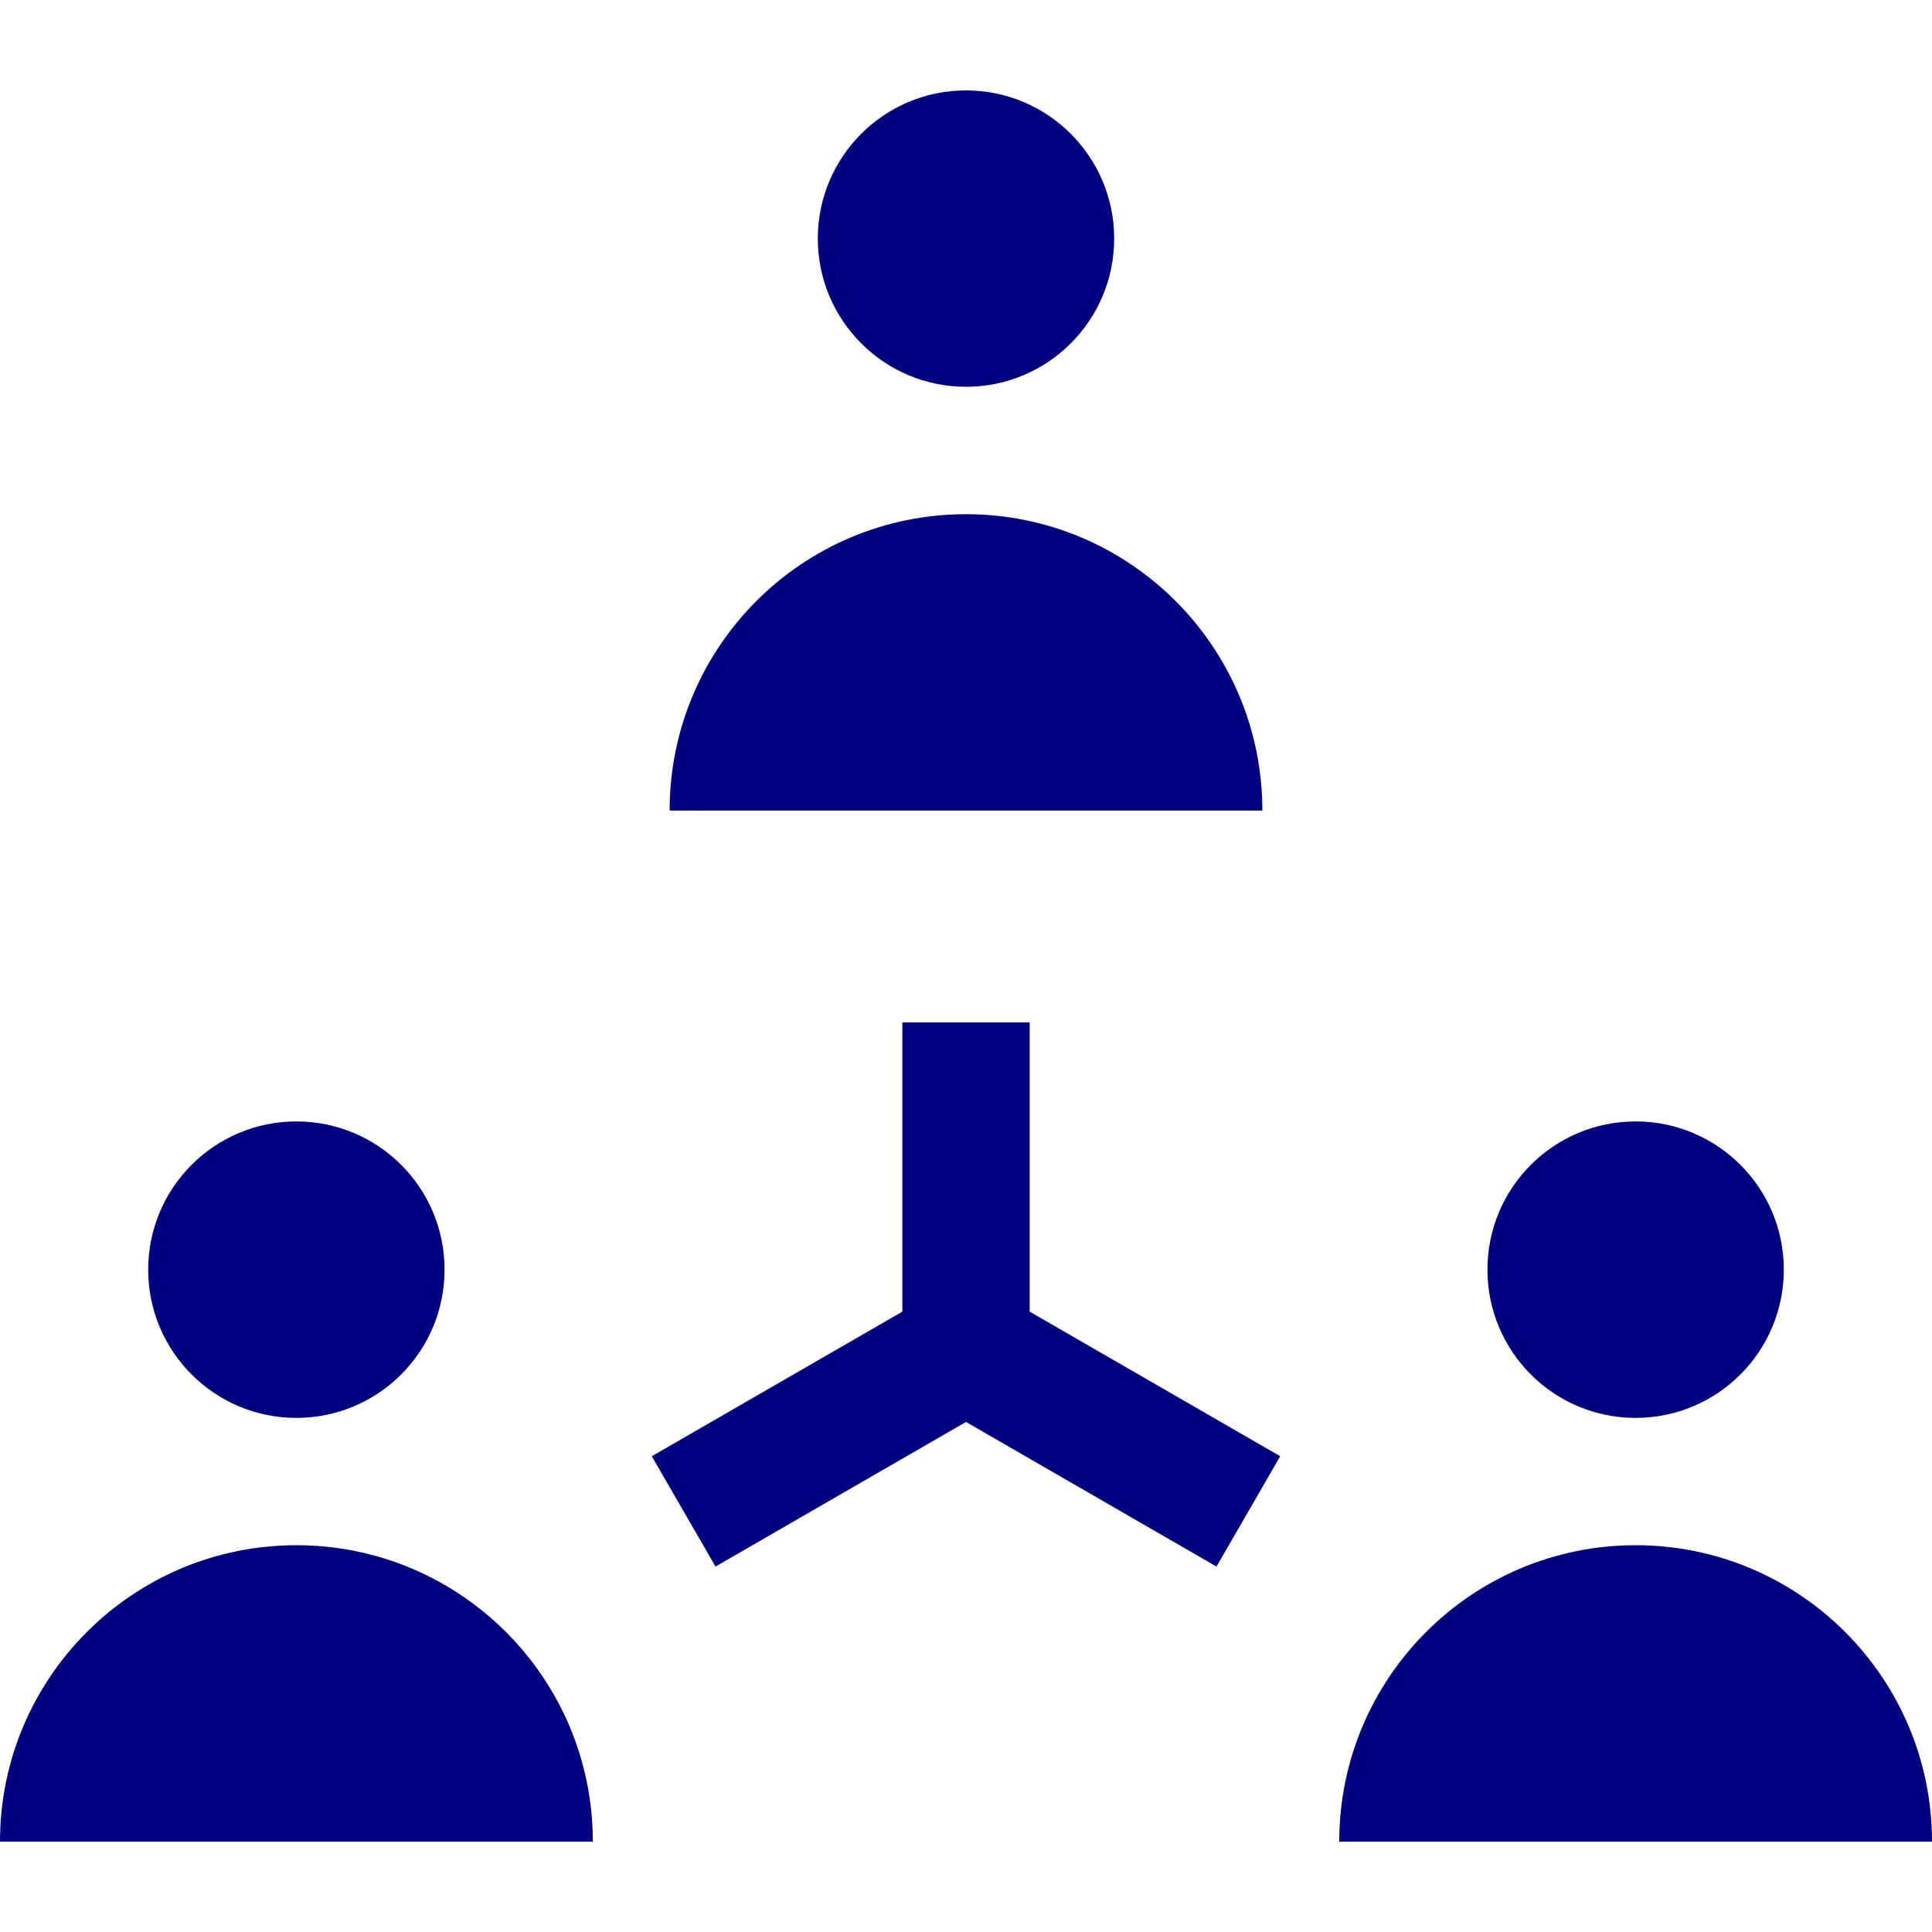 <svg width="20" height="20" viewBox="0 0 20 20" fill="none" xmlns="http://www.w3.org/2000/svg">
<g clip-path="url(#clip0_227_20)">
<path d="M3.068 14.678C3.916 14.678 4.602 13.991 4.602 13.143C4.602 12.296 3.916 11.609 3.068 11.609C2.221 11.609 1.534 12.296 1.534 13.143C1.534 13.991 2.221 14.678 3.068 14.678Z" fill="#000080"/>
<path d="M3.068 15.996C1.374 15.996 0 17.37 0 19.065H6.137C6.137 17.37 4.763 15.996 3.068 15.996Z" fill="#000080"/>
<path d="M16.932 14.678C17.779 14.678 18.466 13.991 18.466 13.143C18.466 12.296 17.779 11.609 16.932 11.609C16.084 11.609 15.398 12.296 15.398 13.143C15.398 13.991 16.084 14.678 16.932 14.678Z" fill="#000080"/>
<path d="M16.932 15.996C15.237 15.996 13.864 17.37 13.864 19.065H20C20 17.37 18.626 15.996 16.932 15.996Z" fill="#000080"/>
<path d="M10 4.004C10.847 4.004 11.534 3.317 11.534 2.47C11.534 1.622 10.847 0.936 10 0.936C9.153 0.936 8.466 1.622 8.466 2.47C8.466 3.317 9.153 4.004 10 4.004Z" fill="#000080"/>
<path d="M10 5.323C8.305 5.323 6.932 6.696 6.932 8.391H13.068C13.068 6.696 11.694 5.323 10 5.323Z" fill="#000080"/>
<path d="M10.659 10.584H9.341V13.578L6.747 15.075L7.407 16.217L10 14.72L12.593 16.217L13.253 15.075L10.659 13.578V10.584Z" fill="#000080"/>
</g>
<defs>
<clipPath id="clip0_227_20">
<rect width="20" height="20" fill="white"/>
</clipPath>
</defs>
</svg>
